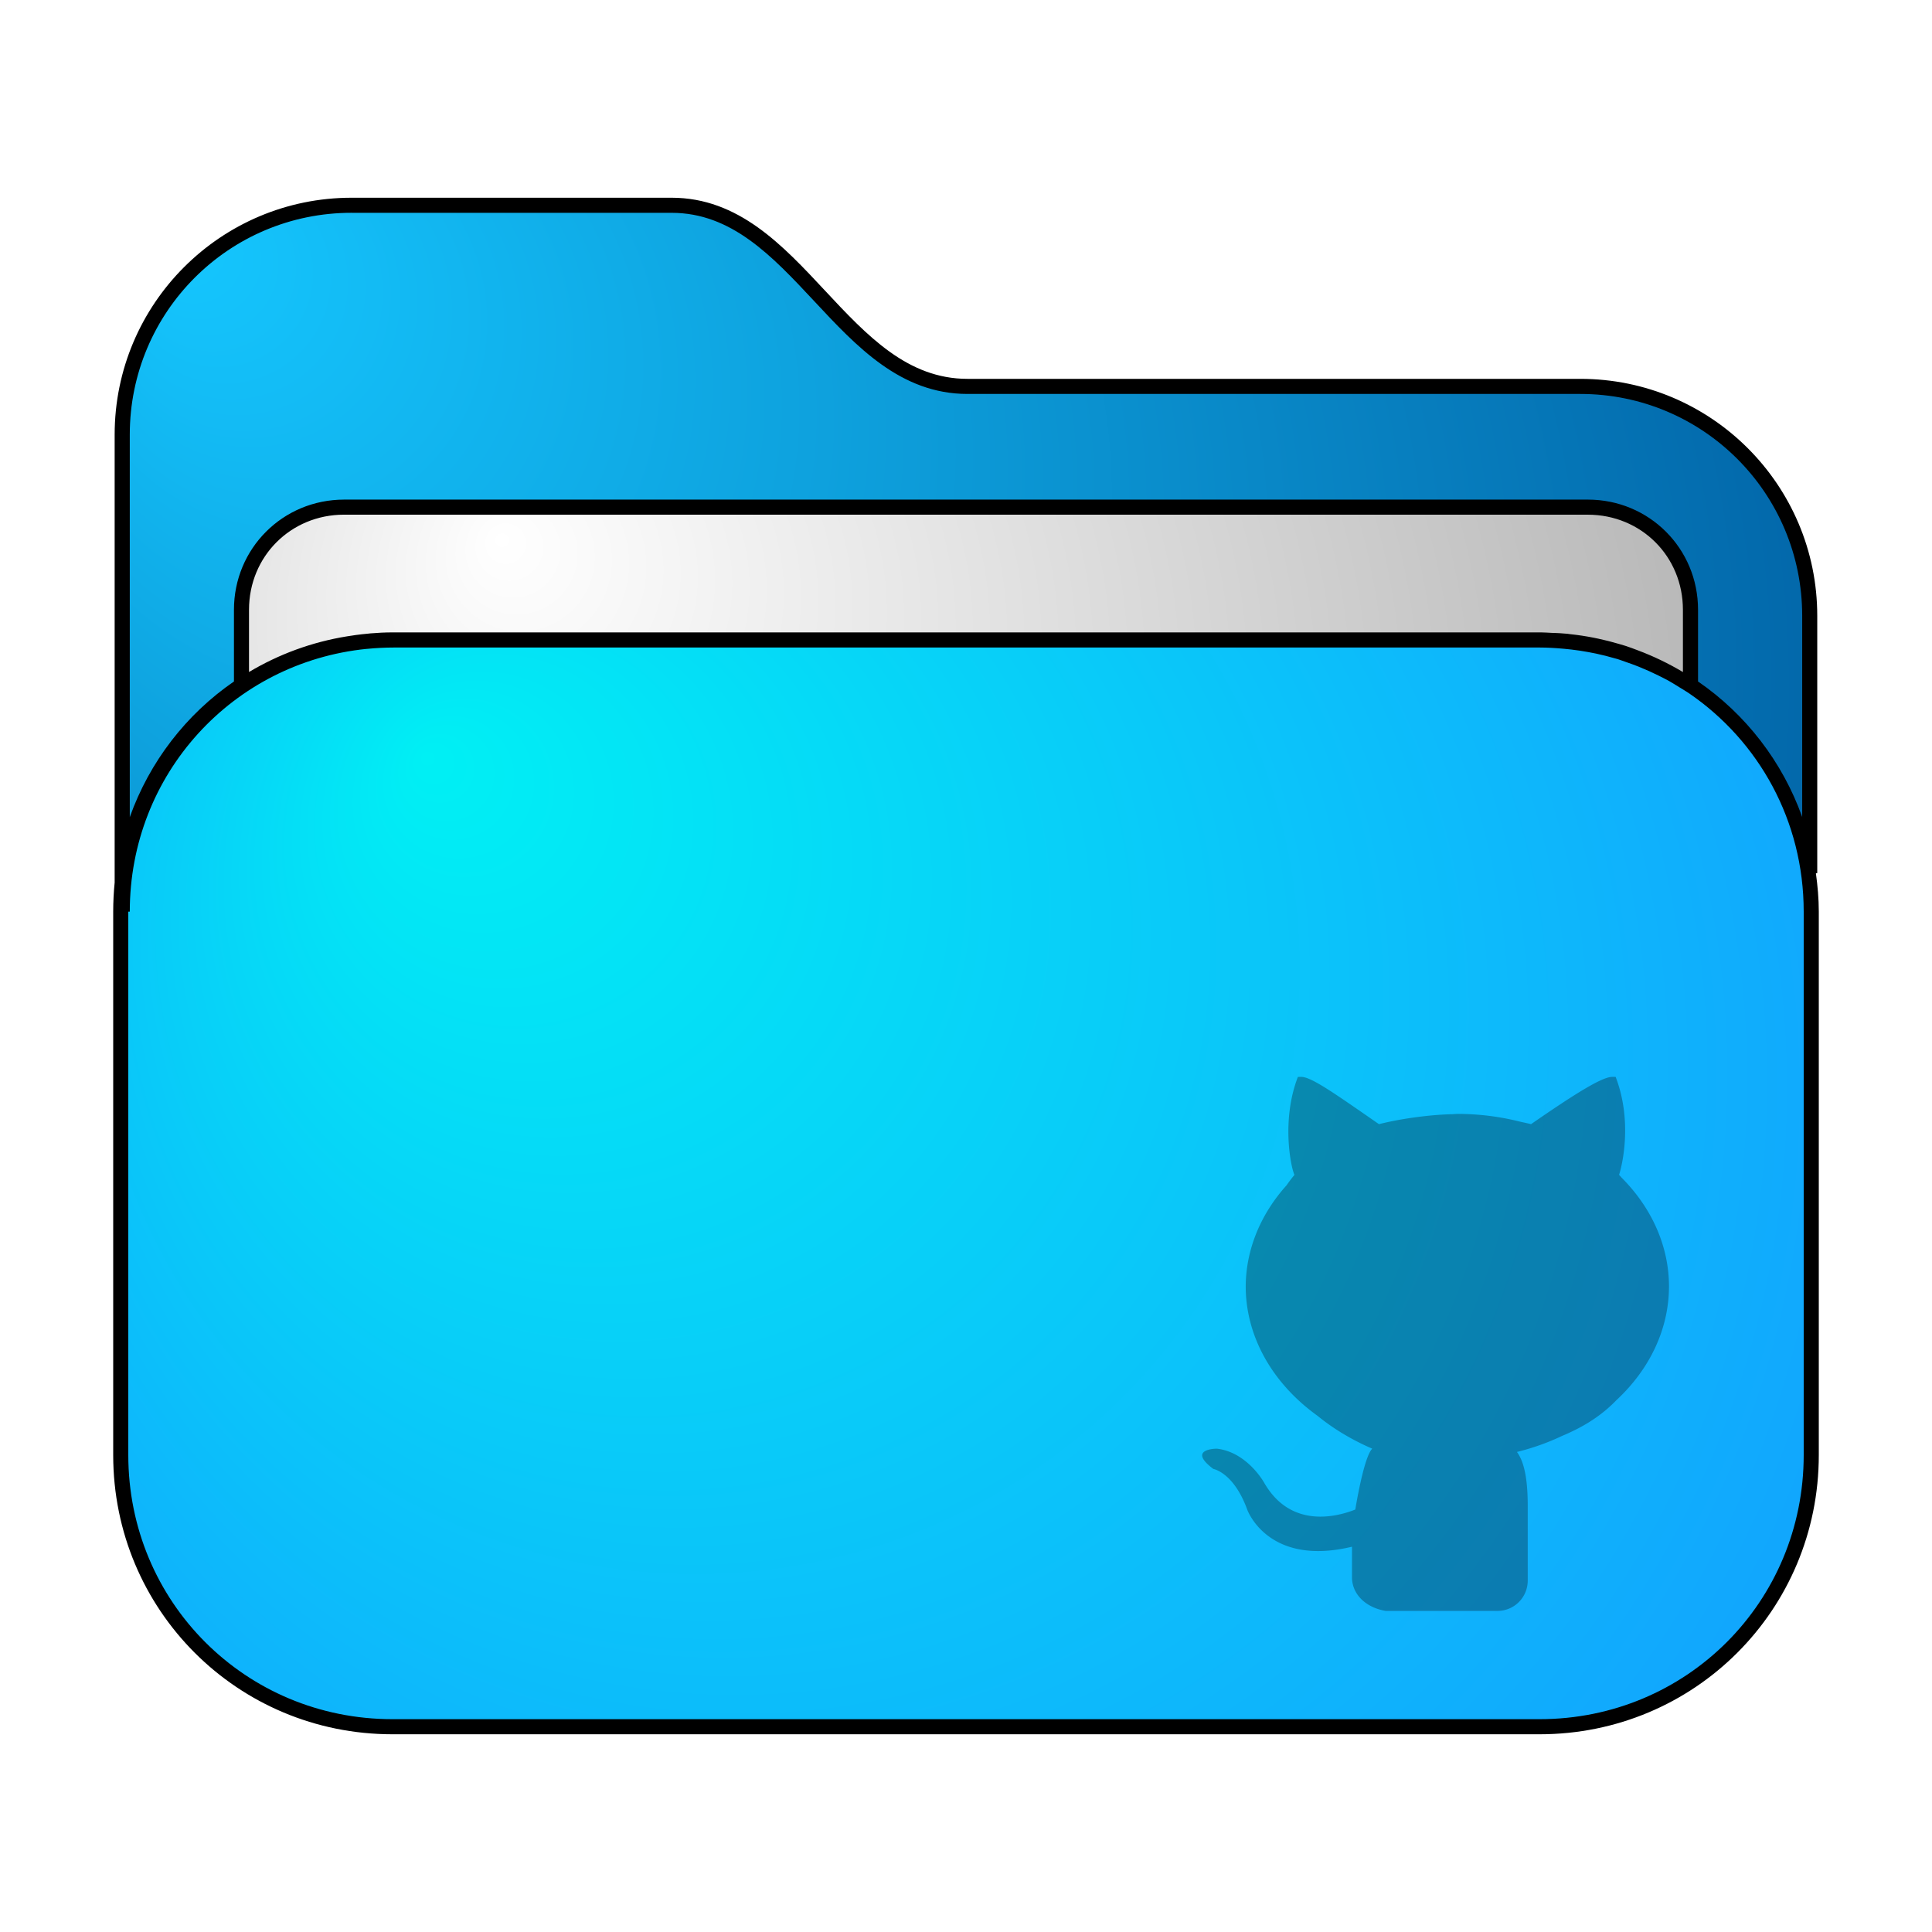 <?xml version="1.0" encoding="UTF-8" standalone="no"?>
<!-- Generator: Adobe Illustrator 25.2.1, SVG Export Plug-In . SVG Version: 6.00 Build 0)  -->

<svg
   version="1.1"
   id="Layer_1"
   x="0px"
   y="0px"
   viewBox="0 0 64 64"
   style="enable-background:new 0 0 64 64;"
   xml:space="preserve"
   sodipodi:docname="folder-blue-github.svg"
   inkscape:version="1.3.2 (091e20ef0f, 2023-11-25, custom)"
   xmlns:inkscape="http://www.inkscape.org/namespaces/inkscape"
   xmlns:sodipodi="http://sodipodi.sourceforge.net/DTD/sodipodi-0.dtd"
   xmlns="http://www.w3.org/2000/svg"
   xmlns:svg="http://www.w3.org/2000/svg"><defs
   id="defs14"><inkscape:path-effect
     effect="fillet_chamfer"
     id="path-effect1"
     is_visible="true"
     lpeversion="1"
     nodesatellites_param="F,0,0,1,0,0,0,1 @ F,0,0,1,0,0,0,1 @ F,0,0,1,0,0,0,1 @ F,0,0,1,0,0,0,1 @ F,0,0,1,0,0,0,1 @ F,0,0,1,0,0,0,1 @ F,0,0,1,0,0,0,1 @ F,0,0,1,0,0,0,1 @ F,0,0,1,0,0,0,1 @ F,0,0,1,0,0,0,1 @ F,0,0,1,0,0,0,1 @ F,0,0,1,0,0,0,1 @ F,0,0,1,0,0,0,1 @ F,0,0,1,0,0,0,1 @ F,0,0,1,0,0,0,1 @ F,0,0,1,0,0,0,1 @ F,0,0,1,0,0,0,1 @ F,0,0,1,0,0,0,1 @ F,0,0,1,0,0,0,1 @ F,0,0,1,0,0,0,1 @ F,0,0,1,0,0,0,1 @ F,0,0,1,0,0,0,1 @ F,0,0,1,0,0,0,1 @ F,0,0,1,0,0,0,1 @ F,0,0,1,0,0,0,1"
     radius="0"
     unit="px"
     method="auto"
     mode="F"
     chamfer_steps="1"
     flexible="false"
     use_knot_distance="true"
     apply_no_radius="true"
     apply_with_radius="true"
     only_selected="false"
     hide_knots="false" /><filter
     inkscape:collect="always"
     style="color-interpolation-filters:sRGB"
     id="filter21"
     x="-0.064"
     y="-0.071"
     width="1.127"
     height="1.141"><feGaussianBlur
       inkscape:collect="always"
       stdDeviation="1.5"
       id="feGaussianBlur21" /></filter><radialGradient
     id="SVGID_6_-3"
     cx="32"
     cy="39"
     r="40.049"
     fx="14.068"
     fy="24.851"
     gradientUnits="userSpaceOnUse">
	<stop
   offset="0"
   style="stop-color:#00F0F4"
   id="stop11-7" />
	<stop
   offset="1"
   style="stop-color:#1598FF"
   id="stop12-5" />
</radialGradient><radialGradient
     id="SVGID_4_-9"
     cx="25.214"
     cy="25.563"
     r="32.348"
     fx="16.569"
     fy="17.645"
     gradientUnits="userSpaceOnUse">
	<stop
   offset="0"
   style="stop-color:#FFFFFF"
   id="stop7-2" />
	<stop
   offset="1"
   style="stop-color:#B7B7B7"
   id="stop8-2" />
</radialGradient><radialGradient
     id="SVGID_2_-8"
     cx="28.128"
     cy="25.073"
     r="40.05"
     fx="5.485"
     fy="7.475"
     gradientUnits="userSpaceOnUse">
	<stop
   offset="0"
   style="stop-color:#15C7FF"
   id="stop3-9" />
	<stop
   offset="1"
   style="stop-color:#005A9E"
   id="stop4-7" />
</radialGradient></defs><sodipodi:namedview
   id="namedview14"
   pagecolor="#ffffff"
   bordercolor="#000000"
   borderopacity="0.25"
   inkscape:showpageshadow="2"
   inkscape:pageopacity="0.0"
   inkscape:pagecheckerboard="0"
   inkscape:deskcolor="#d1d1d1"
   inkscape:zoom="9.8221551"
   inkscape:cx="41.844177"
   inkscape:cy="40.775165"
   inkscape:window-width="1920"
   inkscape:window-height="1020"
   inkscape:window-x="0"
   inkscape:window-y="0"
   inkscape:window-maximized="1"
   inkscape:current-layer="Layer_1" />
<style
   type="text/css"
   id="style1">
	.st0{opacity:0.15;fill:url(#SVGID_1_);}
	.st1{fill:url(#SVGID_2_);}
	.st2{opacity:0.34;fill:url(#SVGID_3_);}
	.st3{fill:url(#SVGID_4_);}
	.st4{opacity:0.12;fill:url(#SVGID_5_);}
	.st5{fill:url(#SVGID_6_);}
	.st6{fill:url(#SVGID_7_);}
</style>
<radialGradient
   id="SVGID_1_"
   cx="28.128"
   cy="24.486"
   r="40.05"
   fx="5.485"
   fy="6.888"
   gradientUnits="userSpaceOnUse">
	<stop
   offset="0"
   style="stop-color:#000000"
   id="stop1" />
	<stop
   offset="1"
   style="stop-color:#545454"
   id="stop2" />
</radialGradient>

<radialGradient
   id="SVGID_2_"
   cx="28.128"
   cy="25.073"
   r="40.05"
   fx="5.485"
   fy="7.474"
   gradientUnits="userSpaceOnUse">
	<stop
   offset="0"
   style="stop-color:#15C7FF"
   id="stop3" />
	<stop
   offset="1"
   style="stop-color:#005A9E"
   id="stop4" />
</radialGradient>

<linearGradient
   id="SVGID_3_"
   gradientUnits="userSpaceOnUse"
   x1="8"
   y1="26.718"
   x2="56"
   y2="26.718">
	<stop
   offset="0"
   style="stop-color:#000000"
   id="stop5" />
	<stop
   offset="1"
   style="stop-color:#404040"
   id="stop6" />
</linearGradient>

<radialGradient
   id="SVGID_4_"
   cx="25.214"
   cy="25.564"
   r="32.348"
   fx="16.569"
   fy="17.645"
   gradientUnits="userSpaceOnUse">
	<stop
   offset="0"
   style="stop-color:#FFFFFF"
   id="stop7" />
	<stop
   offset="1"
   style="stop-color:#B7B7B7"
   id="stop8" />
</radialGradient>

<radialGradient
   id="SVGID_5_"
   cx="32"
   cy="38.171"
   r="40.049"
   fx="14.068"
   fy="24.023"
   gradientUnits="userSpaceOnUse">
	<stop
   offset="0"
   style="stop-color:#000000"
   id="stop9" />
	<stop
   offset="1"
   style="stop-color:#545454"
   id="stop10" />
</radialGradient>

<radialGradient
   id="SVGID_6_"
   cx="32"
   cy="39"
   r="40.049"
   fx="14.068"
   fy="24.851"
   gradientUnits="userSpaceOnUse">
	<stop
   offset="0"
   style="stop-color:#00F0F4"
   id="stop11" />
	<stop
   offset="1"
   style="stop-color:#1598FF"
   id="stop12" />
</radialGradient>

<linearGradient
   id="SVGID_7_"
   gradientUnits="userSpaceOnUse"
   x1="40.379"
   y1="38.214"
   x2="58.779"
   y2="52.41">
	<stop
   offset="0"
   style="stop-color:#15C7FF"
   id="stop13" />
	<stop
   offset="1"
   style="stop-color:#005A9E"
   id="stop14" />
</linearGradient>
<g
   id="g1"
   transform="translate(4.209578e-7,0.196)"
   style="enable-background:new 0 0 64 64"><path
     d="M 11.6,6.6 C 7.4,6.6 4,9.999 4,14.199 V 30 c 0,-5 4,-9 9,-9 h 38 c 4.565,0 8.286,3.337 8.9,7.723 v -8.523 c 0,-4.2 -3.4,-7.6 -7.6,-7.6 H 32 c -4.2,0 -5.601,-6 -9.801,-6 z"
     style="fill:url(#SVGID_2_-8)"
     id="path17" /><path
     d="M 11.4,16.6 C 9.5,16.6 8,18.1 8,20 v 2.502 C 9.427,21.553 11.144,21 13,21 h 38 c 1.856,0 3.573,0.553 5,1.502 V 20 c 0,-1.9 -1.5,-3.4 -3.4,-3.4 z"
     style="fill:url(#SVGID_4_-9)"
     id="path15" /><path
     d="m 13,21 c -5,0 -9,4 -9,9 v 18 c 0,5 4,9 9,9 h 38 c 5,0 9,-4 9,-9 V 30 c 0,-5 -4,-9 -9,-9 z"
     style="fill:url(#SVGID_6_-3)"
     id="path16" /><path
     d="m 11.648,6.354 c -4.335,0 -7.85,3.515 -7.85,7.85 V 29.041 C 3.766,29.358 3.75,29.678 3.75,30.004 v 18 c 0,5.133 4.117,9.25 9.25,9.25 h 38 c 5.133,0 9.25,-4.117 9.25,-9.25 v -18 c 0,-0.434 -0.039,-0.856 -0.096,-1.273 l 0.045,-0.004 v -8.523 c 0,-4.335 -3.515,-7.85 -7.85,-7.85 H 32.049 c -1.981,0 -3.317,-1.42 -4.717,-2.92 -1.4,-1.5 -2.865,-3.08 -5.084,-3.08 z m 0,0.5 h 10.6 c 1.981,0 3.319,1.42 4.719,2.92 1.4,1.5 2.863,3.08 5.082,3.08 h 20.301 c 4.065,0 7.35,3.285 7.35,7.35 v 6.664 C 59.042,25.029 57.828,23.464 56.25,22.379 v -2.375 c 0,-2.032 -1.619,-3.65 -3.65,-3.65 H 11.4 c -2.032,0 -3.65,1.619 -3.65,3.65 v 2.375 C 6.17,23.465 4.956,25.032 4.299,26.873 V 14.203 c 0,-4.065 3.285,-7.35 7.35,-7.35 z M 11.4,16.854 h 41.199 c 1.768,0 3.15,1.382 3.15,3.15 v 2.062 c -0.473,-0.282 -0.971,-0.523 -1.494,-0.719 -0.135,-0.052 -0.271,-0.103 -0.41,-0.148 -0.071,-0.023 -0.143,-0.043 -0.215,-0.064 -0.224,-0.067 -0.452,-0.124 -0.684,-0.174 -0.046,-0.01 -0.092,-0.02 -0.139,-0.029 -0.261,-0.052 -0.527,-0.093 -0.797,-0.121 -0.028,-0.003 -0.056,-0.009 -0.084,-0.012 -0.087,-0.008 -0.174,-0.014 -0.262,-0.02 -0.085,-0.006 -0.172,-0.006 -0.258,-0.01 -0.12,-0.005 -0.238,-0.016 -0.359,-0.016 H 51 13.051 13 c -0.249,0 -0.494,0.013 -0.736,0.033 -6.49e-4,5.5e-5 -0.001,-5.5e-5 -0.002,0 -0.016,0.001 -0.031,0.004 -0.047,0.006 -0.147,0.012 -0.292,0.03 -0.438,0.049 -0.046,0.006 -0.091,0.014 -0.137,0.021 -0.046,0.007 -0.093,0.014 -0.139,0.021 -6.34e-4,1.02e-4 -0.001,-1.03e-4 -0.002,0 -1.175,0.19 -2.27,0.597 -3.25,1.182 v -2.062 c 0,-1.768 1.382,-3.15 3.15,-3.15 z m 1.65,4.4 H 51 c 0.271,0 0.538,0.017 0.803,0.041 0.082,0.007 0.163,0.016 0.244,0.025 0.19,0.022 0.377,0.05 0.562,0.084 0.087,0.016 0.175,0.032 0.262,0.051 0.211,0.045 0.42,0.098 0.625,0.158 0.03,0.009 0.062,0.016 0.092,0.025 0.084,0.026 0.164,0.058 0.246,0.086 0.15,0.051 0.298,0.104 0.443,0.162 0.117,0.047 0.233,0.097 0.348,0.148 0.104,0.047 0.207,0.096 0.309,0.146 0.123,0.061 0.246,0.123 0.365,0.189 0.115,0.065 0.226,0.136 0.338,0.205 0.075,0.046 0.151,0.09 0.225,0.139 l 0.102,0.066 C 58.256,24.352 59.75,26.988 59.75,30.004 v 18 c 0,4.867 -3.883,8.75 -8.75,8.75 H 13 c -4.867,0 -8.75,-3.883 -8.75,-8.75 v -18 h 0.049 c 0,-4.56 3.412,-8.258 7.846,-8.705 0.003,-3.1e-4 0.006,3.07e-4 0.01,0 0.295,-0.029 0.594,-0.045 0.896,-0.045 z"
     style="stroke:#000000;stroke-width:0;stroke-dasharray:none;stroke-opacity:1;filter:url(#filter21)"
     id="path21" /></g><path
   d="m 42.994,35.674 c -0.56,1.456 -0.225,3.022 -0.113,3.246 -0.088,0.103 -0.174,0.218 -0.26,0.342 a 7.01,5.714 0 0 0 -1.355,3.354 7.01,5.714 0 0 0 2.377,4.283 7.01,5.714 0 0 0 0.043,0.035 c 0.508,0.409 1.098,0.763 1.771,1.055 -0.224,0.224 -0.449,1.344 -0.561,2.016 -0.56,0.224 -2.128,0.673 -3.023,-0.895 0,0 -0.559,-1.009 -1.566,-1.121 0,0 -1.009,7.9e-5 -0.113,0.672 0,0 0.673,0.112 1.121,1.344 0,0 0.672,1.904 3.471,1.232 v 1.008 c 0,0.56 0.447,1.007 1.119,1.119 h 3.695 c 0.56,0 1.008,-0.448 1.008,-1.008 v -2.463 c 0,-0.809 -0.092,-1.434 -0.357,-1.795 a 7.01,5.714 0 0 0 1.506,-0.537 c 0.105,-0.042 0.208,-0.09 0.311,-0.139 0.534,-0.252 1.042,-0.587 1.477,-1.039 a 7.01,5.714 0 0 0 1.742,-3.768 7.01,5.714 0 0 0 -1.564,-3.598 c -0.03,-0.034 -0.06,-0.068 -0.09,-0.098 0.112,-0.336 0.447,-1.791 -0.113,-3.246 H 53.406 c -0.336,0 -1.232,0.559 -2.688,1.566 -0.125,-0.031 -0.243,-0.055 -0.363,-0.082 a 7.01,5.714 0 0 0 -2.08,-0.258 7.01,5.714 0 0 0 -0.154,0.01 c -0.197,0.004 -0.415,0.016 -0.65,0.037 a 7.01,5.714 0 0 0 -0.287,0.029 c -0.487,0.055 -1.01,0.14 -1.504,0.264 -1.456,-1.008 -2.238,-1.566 -2.574,-1.566 z"
   style="opacity:0.3"
   id="path1" />
</svg>

